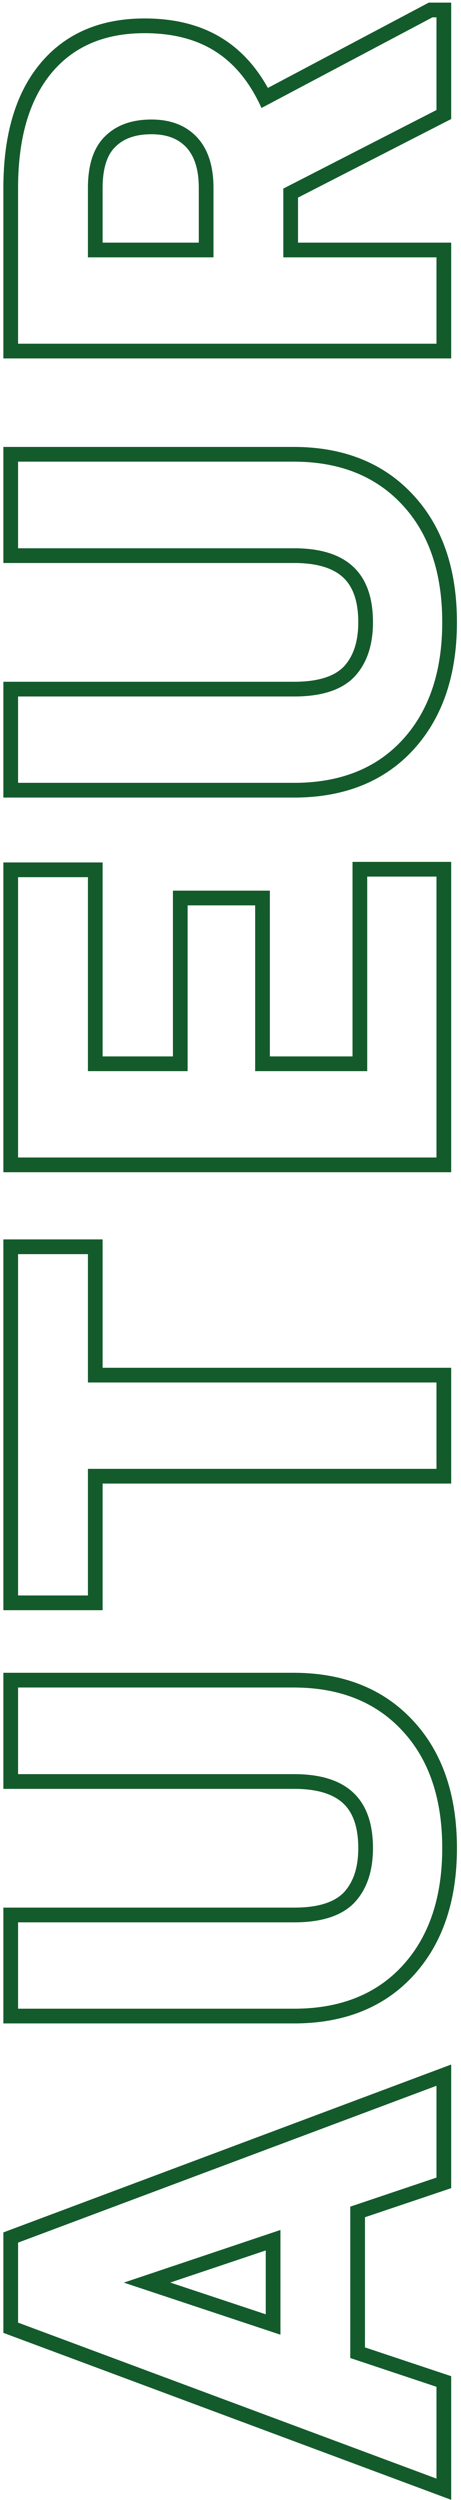 <svg width="94" height="509" viewBox="0 0 94 509" fill="none" xmlns="http://www.w3.org/2000/svg">
<path fill-rule="evenodd" clip-rule="evenodd" d="M89 443.348L71.422 449.266L71.422 480.086L89 485.945L89 504.637L3.688 472.879L3.688 456.59L89 424.656L89 443.348ZM74.422 477.924L92 483.783L92 508.955L0.687 474.963L0.687 454.51L92 420.33L92 445.503L74.422 451.421L74.422 477.924ZM57.184 454.012L25.25 464.734L57.184 475.34L57.184 454.012ZM54.184 471.182L54.184 458.184L34.721 464.719L54.184 471.182ZM0.687 340.572L59.879 340.572C69.895 340.572 78.131 343.744 84.225 350.319C90.3 356.833 93.172 365.607 93.172 376.267C93.172 386.767 90.381 395.46 84.492 402.005C78.562 408.593 70.462 411.836 60.562 411.962L60.542 411.962L0.687 411.962L0.687 388.384L59.996 388.384C65.165 388.384 68.291 387.152 70.074 385.326C71.946 383.33 73.051 380.437 73.051 376.267C73.051 371.831 71.893 369.009 70.07 367.248C68.223 365.463 65.195 364.284 60.441 364.209L0.687 364.209L0.687 340.572ZM60.465 361.209C70.856 361.365 76.051 366.384 76.051 376.267C76.051 380.994 74.781 384.705 72.242 387.4C69.664 390.056 65.582 391.384 59.996 391.384L3.687 391.384L3.688 408.962L60.523 408.962C69.742 408.845 76.988 405.857 82.262 399.998C87.535 394.138 90.172 386.228 90.172 376.267C90.172 366.15 87.457 358.181 82.027 352.361C76.598 346.502 69.215 343.572 59.879 343.572L3.687 343.572L3.687 361.209L60.465 361.209ZM20.926 252.339L20.926 278.472L92 278.472L92 302.05L20.926 302.05L20.926 327.831L0.687 327.831L0.687 252.339L20.926 252.339ZM17.926 299.05L89 299.05L89 281.472L17.926 281.472L17.926 255.339L3.687 255.339L3.687 324.831L17.926 324.831L17.926 299.05ZM55.027 181.333L55.027 215.083L71.879 215.083L71.879 175.473L92 175.473L92 238.661L0.687 238.661L0.687 175.591L20.926 175.591L20.926 215.083L35.258 215.083L35.258 181.333L55.027 181.333ZM38.258 218.083L17.926 218.083L17.926 178.591L3.687 178.591L3.687 235.661L89 235.661L89 178.473L74.879 178.473L74.879 218.083L52.027 218.083L52.027 184.333L38.258 184.333L38.258 218.083ZM0.687 90.991L59.879 90.991C69.895 90.991 78.131 94.163 84.225 100.737C90.3 107.252 93.172 116.025 93.172 126.686C93.172 137.186 90.381 145.879 84.492 152.423C78.562 159.012 70.462 162.255 60.562 162.381L60.542 162.381L0.687 162.381L0.687 138.803L59.996 138.803C65.165 138.803 68.291 137.571 70.074 135.745C71.946 133.748 73.051 130.856 73.051 126.686C73.051 122.25 71.893 119.428 70.07 117.667C68.223 115.882 65.195 114.702 60.441 114.627L0.687 114.627L0.687 90.991ZM60.465 111.627C70.856 111.784 76.051 116.803 76.051 126.686C76.051 131.413 74.781 135.123 72.242 137.819C69.664 140.475 65.582 141.803 59.996 141.803L3.687 141.803L3.687 159.381L60.523 159.381C69.742 159.264 76.988 156.276 82.262 150.416C87.535 144.557 90.172 136.647 90.172 126.686C90.172 116.569 87.457 108.6 82.027 102.78C76.598 96.92 69.215 93.991 59.879 93.991L3.687 93.991L3.687 111.627L60.465 111.627ZM89 22.398L57.77 38.395L57.77 52.398L89 52.398L89 69.977L3.687 69.977L3.687 38.277C3.687 28.199 5.934 20.426 10.426 14.957C14.918 9.488 21.266 6.754 29.469 6.754C35.289 6.754 40.152 8.023 44.059 10.562C47.217 12.604 49.854 15.519 51.97 19.306C52.445 20.156 52.894 21.05 53.316 21.988L88.18 3.531L89 3.531L89 22.398ZM54.622 17.902L87.434 0.531L92 0.531L92 24.233L60.77 40.228L60.77 49.398L92 49.398L92 72.977L0.687 72.977L0.687 38.277C0.687 27.794 3.021 19.245 8.108 13.053C13.264 6.776 20.527 3.754 29.469 3.754C35.722 3.754 41.187 5.12 45.687 8.043C49.339 10.404 52.301 13.73 54.622 17.902ZM23.495 29.919L23.486 29.928C21.975 31.414 20.926 33.983 20.926 38.277L20.926 49.398L40.531 49.398L40.531 38.219C40.531 34.303 39.552 31.708 37.993 30.006C36.402 28.31 34.155 27.332 30.875 27.332C27.449 27.332 25.12 28.294 23.504 29.91L23.495 29.919ZM40.191 27.965C42.418 30.387 43.531 33.805 43.531 38.219L43.531 52.398L17.926 52.398L17.926 38.277C17.926 33.551 19.078 30.055 21.383 27.789C23.688 25.484 26.852 24.332 30.875 24.332C34.82 24.332 37.926 25.543 40.191 27.965Z" fill="#145B2C"/>
</svg>
